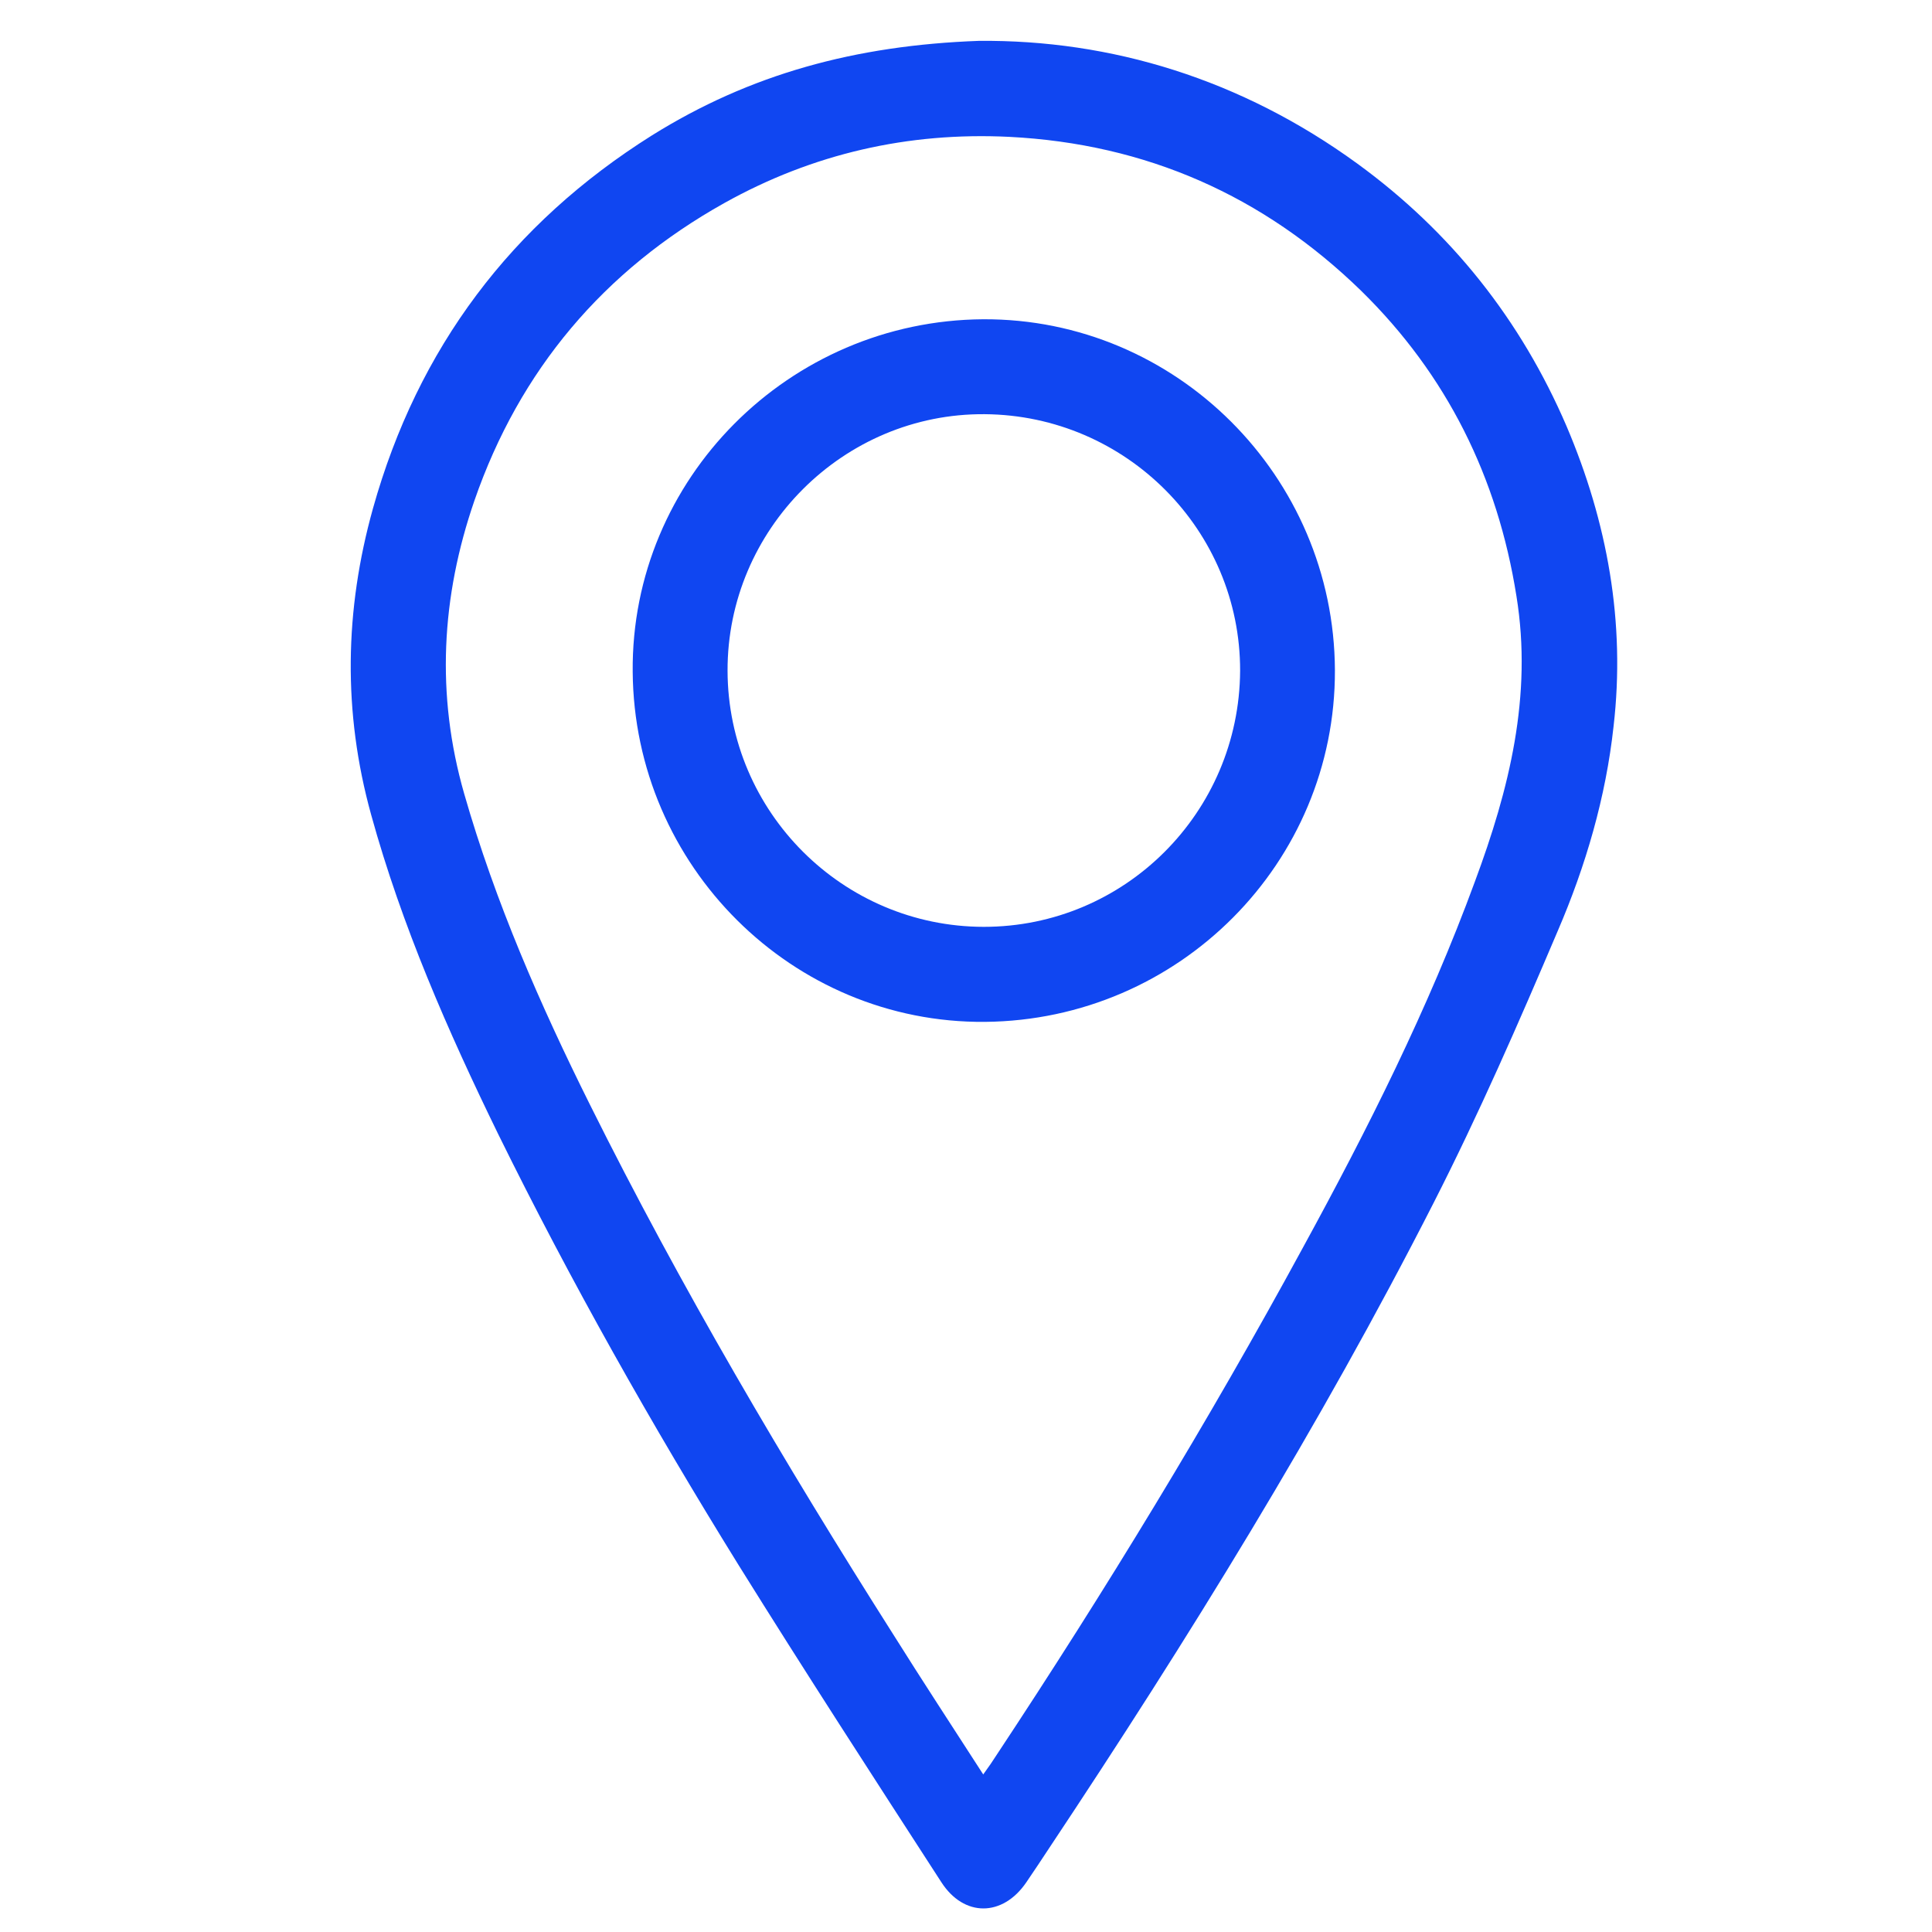 <?xml version="1.0" encoding="utf-8"?>
<!-- Generator: Adobe Illustrator 16.0.0, SVG Export Plug-In . SVG Version: 6.00 Build 0)  -->
<!DOCTYPE svg PUBLIC "-//W3C//DTD SVG 1.1//EN" "http://www.w3.org/Graphics/SVG/1.1/DTD/svg11.dtd">
<svg version="1.1" id="Layer_1" xmlns="http://www.w3.org/2000/svg" xmlns:xlink="http://www.w3.org/1999/xlink" x="0px" y="0px"
	 width="60px" height="60px" viewBox="0 0 60 60" enable-background="new 0 0 60 60" xml:space="preserve">
<g>
	<path fill-rule="evenodd" clip-rule="evenodd" fill="#1046F1" d="M30.399,1.269c4.102-0.038,8.145,1.185,11.758,3.815
		c2.915,2.123,5.076,4.856,6.492,8.148c1.269,2.98,1.837,6.098,1.461,9.331c-0.239,2.191-0.861,4.323-1.734,6.351
		c-1.211,2.85-2.457,5.702-3.86,8.454c-3.534,6.935-7.624,13.546-11.931,20.023c-0.233,0.353-0.474,0.719-0.714,1.069
		c-0.734,1.074-1.936,1.084-2.639-0.01c-2.117-3.271-4.235-6.537-6.297-9.849c-2.696-4.351-5.209-8.8-7.467-13.388
		c-1.563-3.204-2.989-6.458-3.942-9.911c-0.882-3.185-0.826-6.354,0.058-9.517c1.393-4.973,4.294-8.835,8.665-11.582
		C23.288,2.306,26.558,1.408,30.399,1.269z M30.535,55.107c0.182-0.249,0.296-0.42,0.41-0.597c3.386-5.117,6.581-10.36,9.517-15.762
		c2.014-3.684,3.894-7.421,5.344-11.375c1.063-2.86,1.791-5.761,1.289-8.857c-0.585-3.696-2.163-6.877-4.823-9.485
		c-3.034-2.955-6.682-4.566-10.93-4.781c-3.14-0.154-6.104,0.524-8.848,2.056c-3.74,2.091-6.357,5.184-7.76,9.239
		c-1.031,2.989-1.201,6.029-0.318,9.106c0.964,3.364,2.358,6.549,3.91,9.665c2.819,5.66,6.026,11.103,9.412,16.438
		C28.633,52.181,29.563,53.6,30.535,55.107z"/>
	<path fill-rule="evenodd" clip-rule="evenodd" fill="#1046F1" d="M30.535,9.915c5.985-0.028,10.897,4.872,10.922,10.9
		c0.02,5.979-4.837,10.863-10.866,10.92c-5.978,0.051-10.896-4.837-10.942-10.872C19.593,14.878,24.499,9.953,30.535,9.915z
		 M38.513,20.834c0.01-4.364-3.538-7.937-7.931-7.971c-4.386-0.035-8,3.579-7.987,7.971c0.013,4.386,3.58,7.943,7.953,7.95
		C34.931,28.787,38.486,25.233,38.513,20.834z"/>
</g>
</svg>
